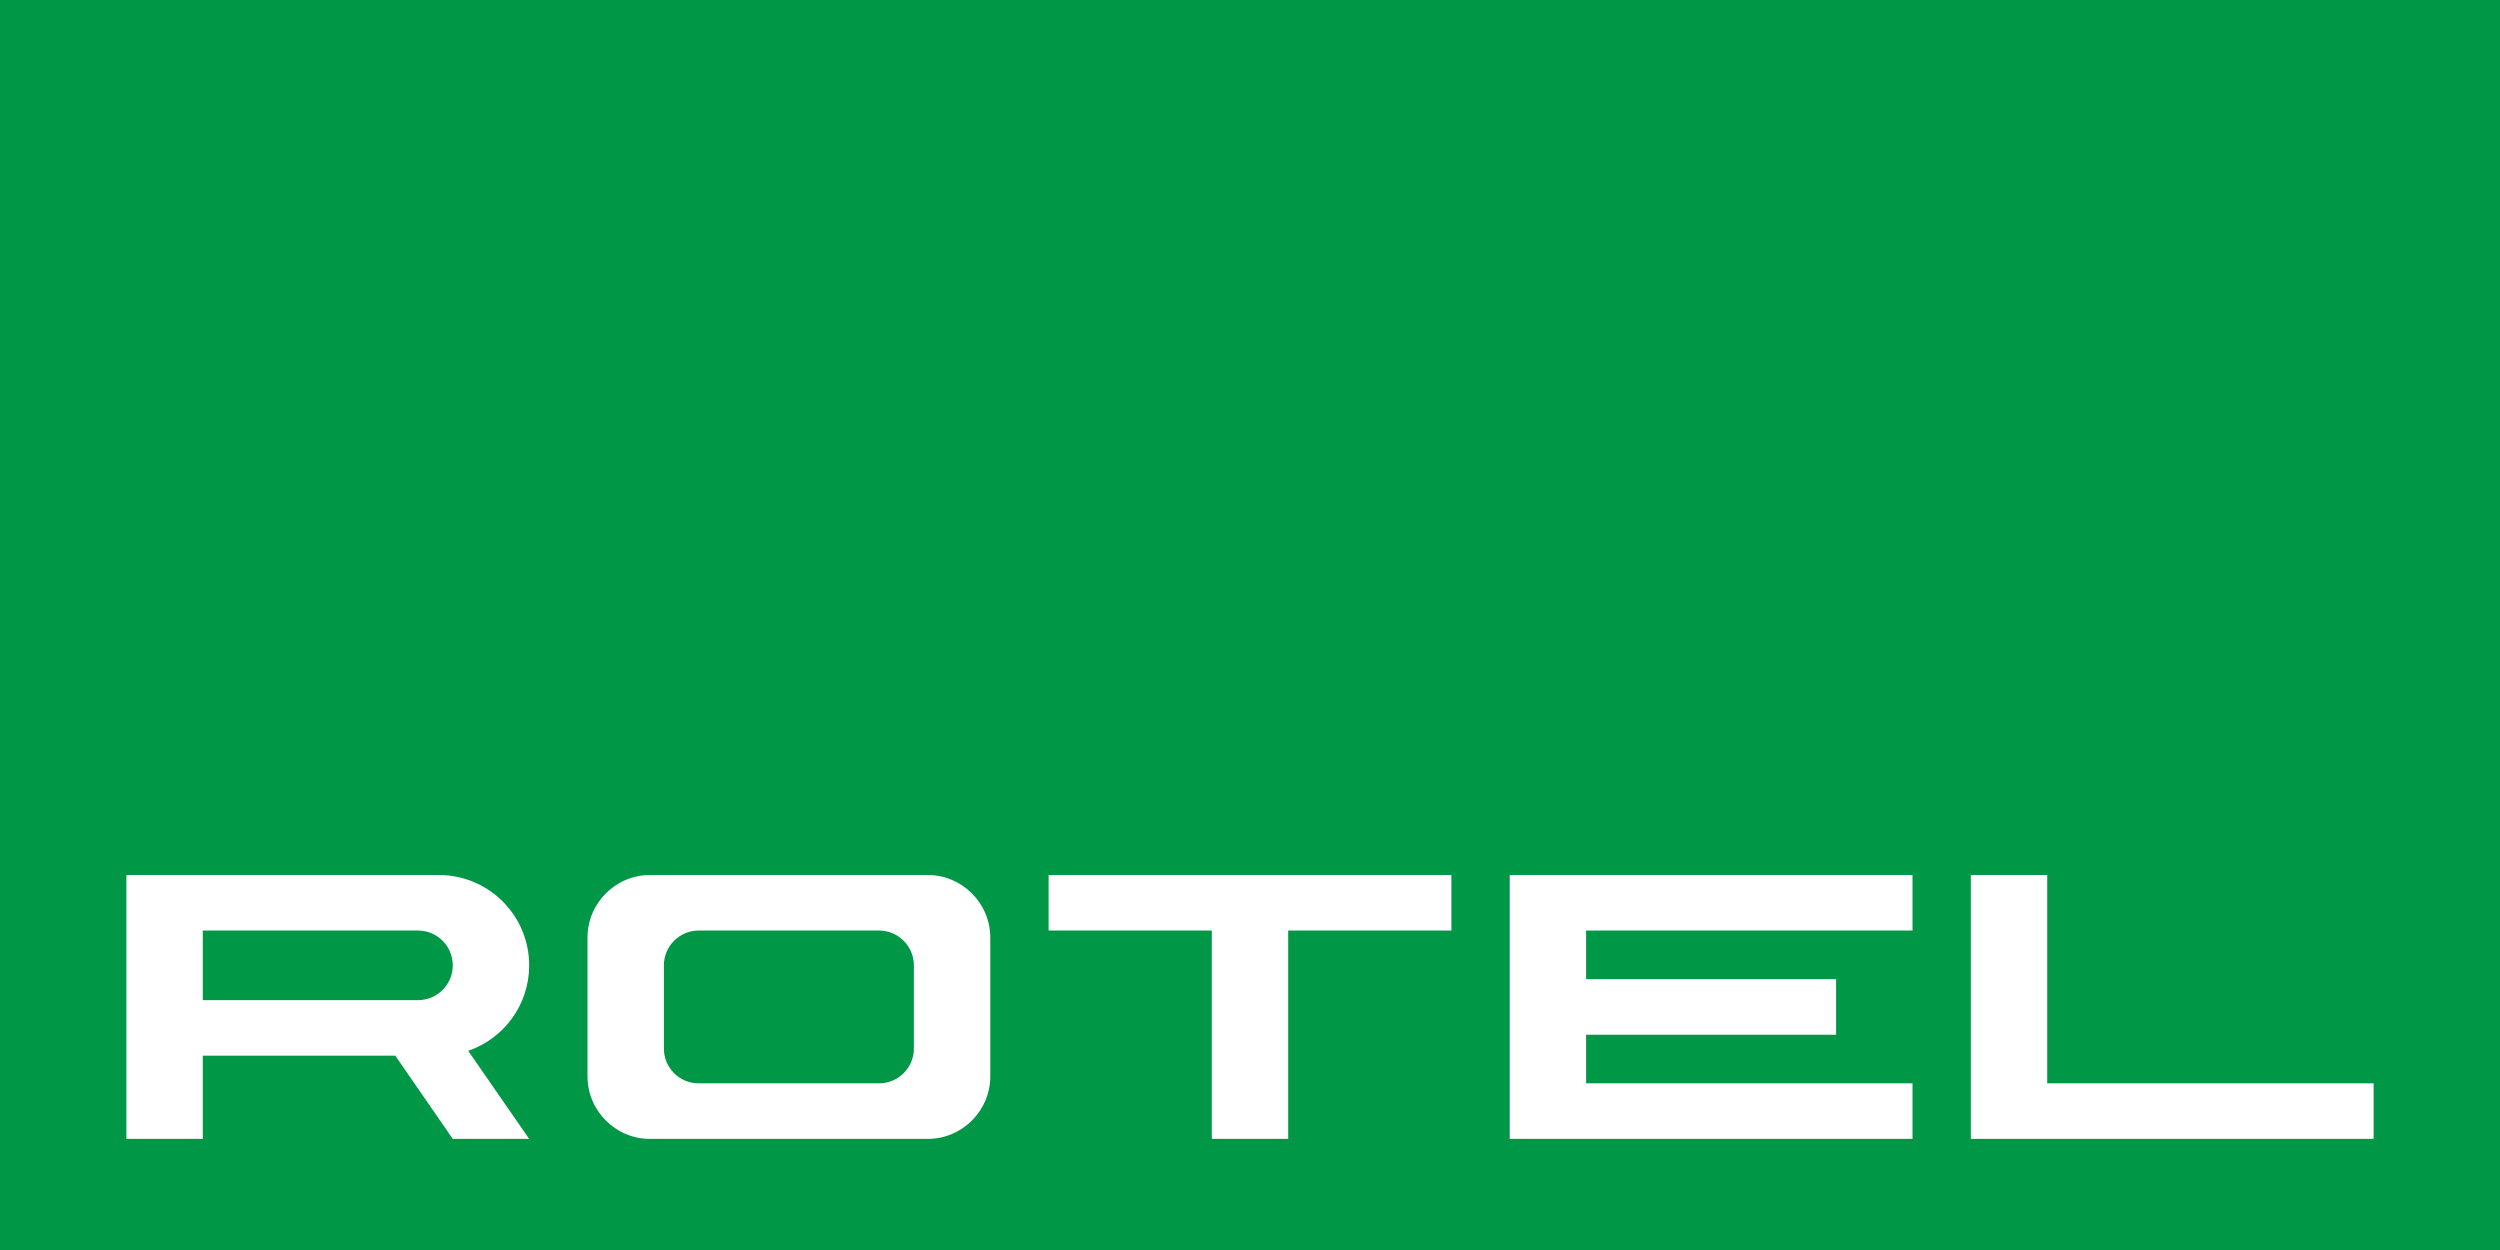 <svg clip-rule="evenodd" fill-rule="evenodd" height="90mm" image-rendering="optimizeQuality" shape-rendering="geometricPrecision" text-rendering="geometricPrecision" viewBox="0 0 18000 9000" width="180mm" xmlns="http://www.w3.org/2000/svg"><path d="M0 0h18000v9000H0zm3159 6300c360 0 651 291 651 651 0 285-183 527-439 615l439 634h-550l-414-599H1460v599H910V6300h550zm-1699 901h1549c139 0 251-112 251-250 0-139-112-251-251-251H1460zm3220-901h2000c247 0 450 203 450 450v1000c0 248-203 450-450 450H4680c-248 0-450-202-450-450V6750c0-247 202-450 450-450zm350 400h1300c137 0 250 113 250 250v600c0 138-113 250-250 250H5030c-138 0-250-112-250-250v-600c0-137 112-250 250-250zm9160 1500V6300h550v1500h2350v400zm-3320 0V6300h2900v400h-2350v350h1800v400h-1800v350h2350v400zM9275 6700v1500h-550V6700H7550v-400h2900v400z" fill="#009846"/></svg>